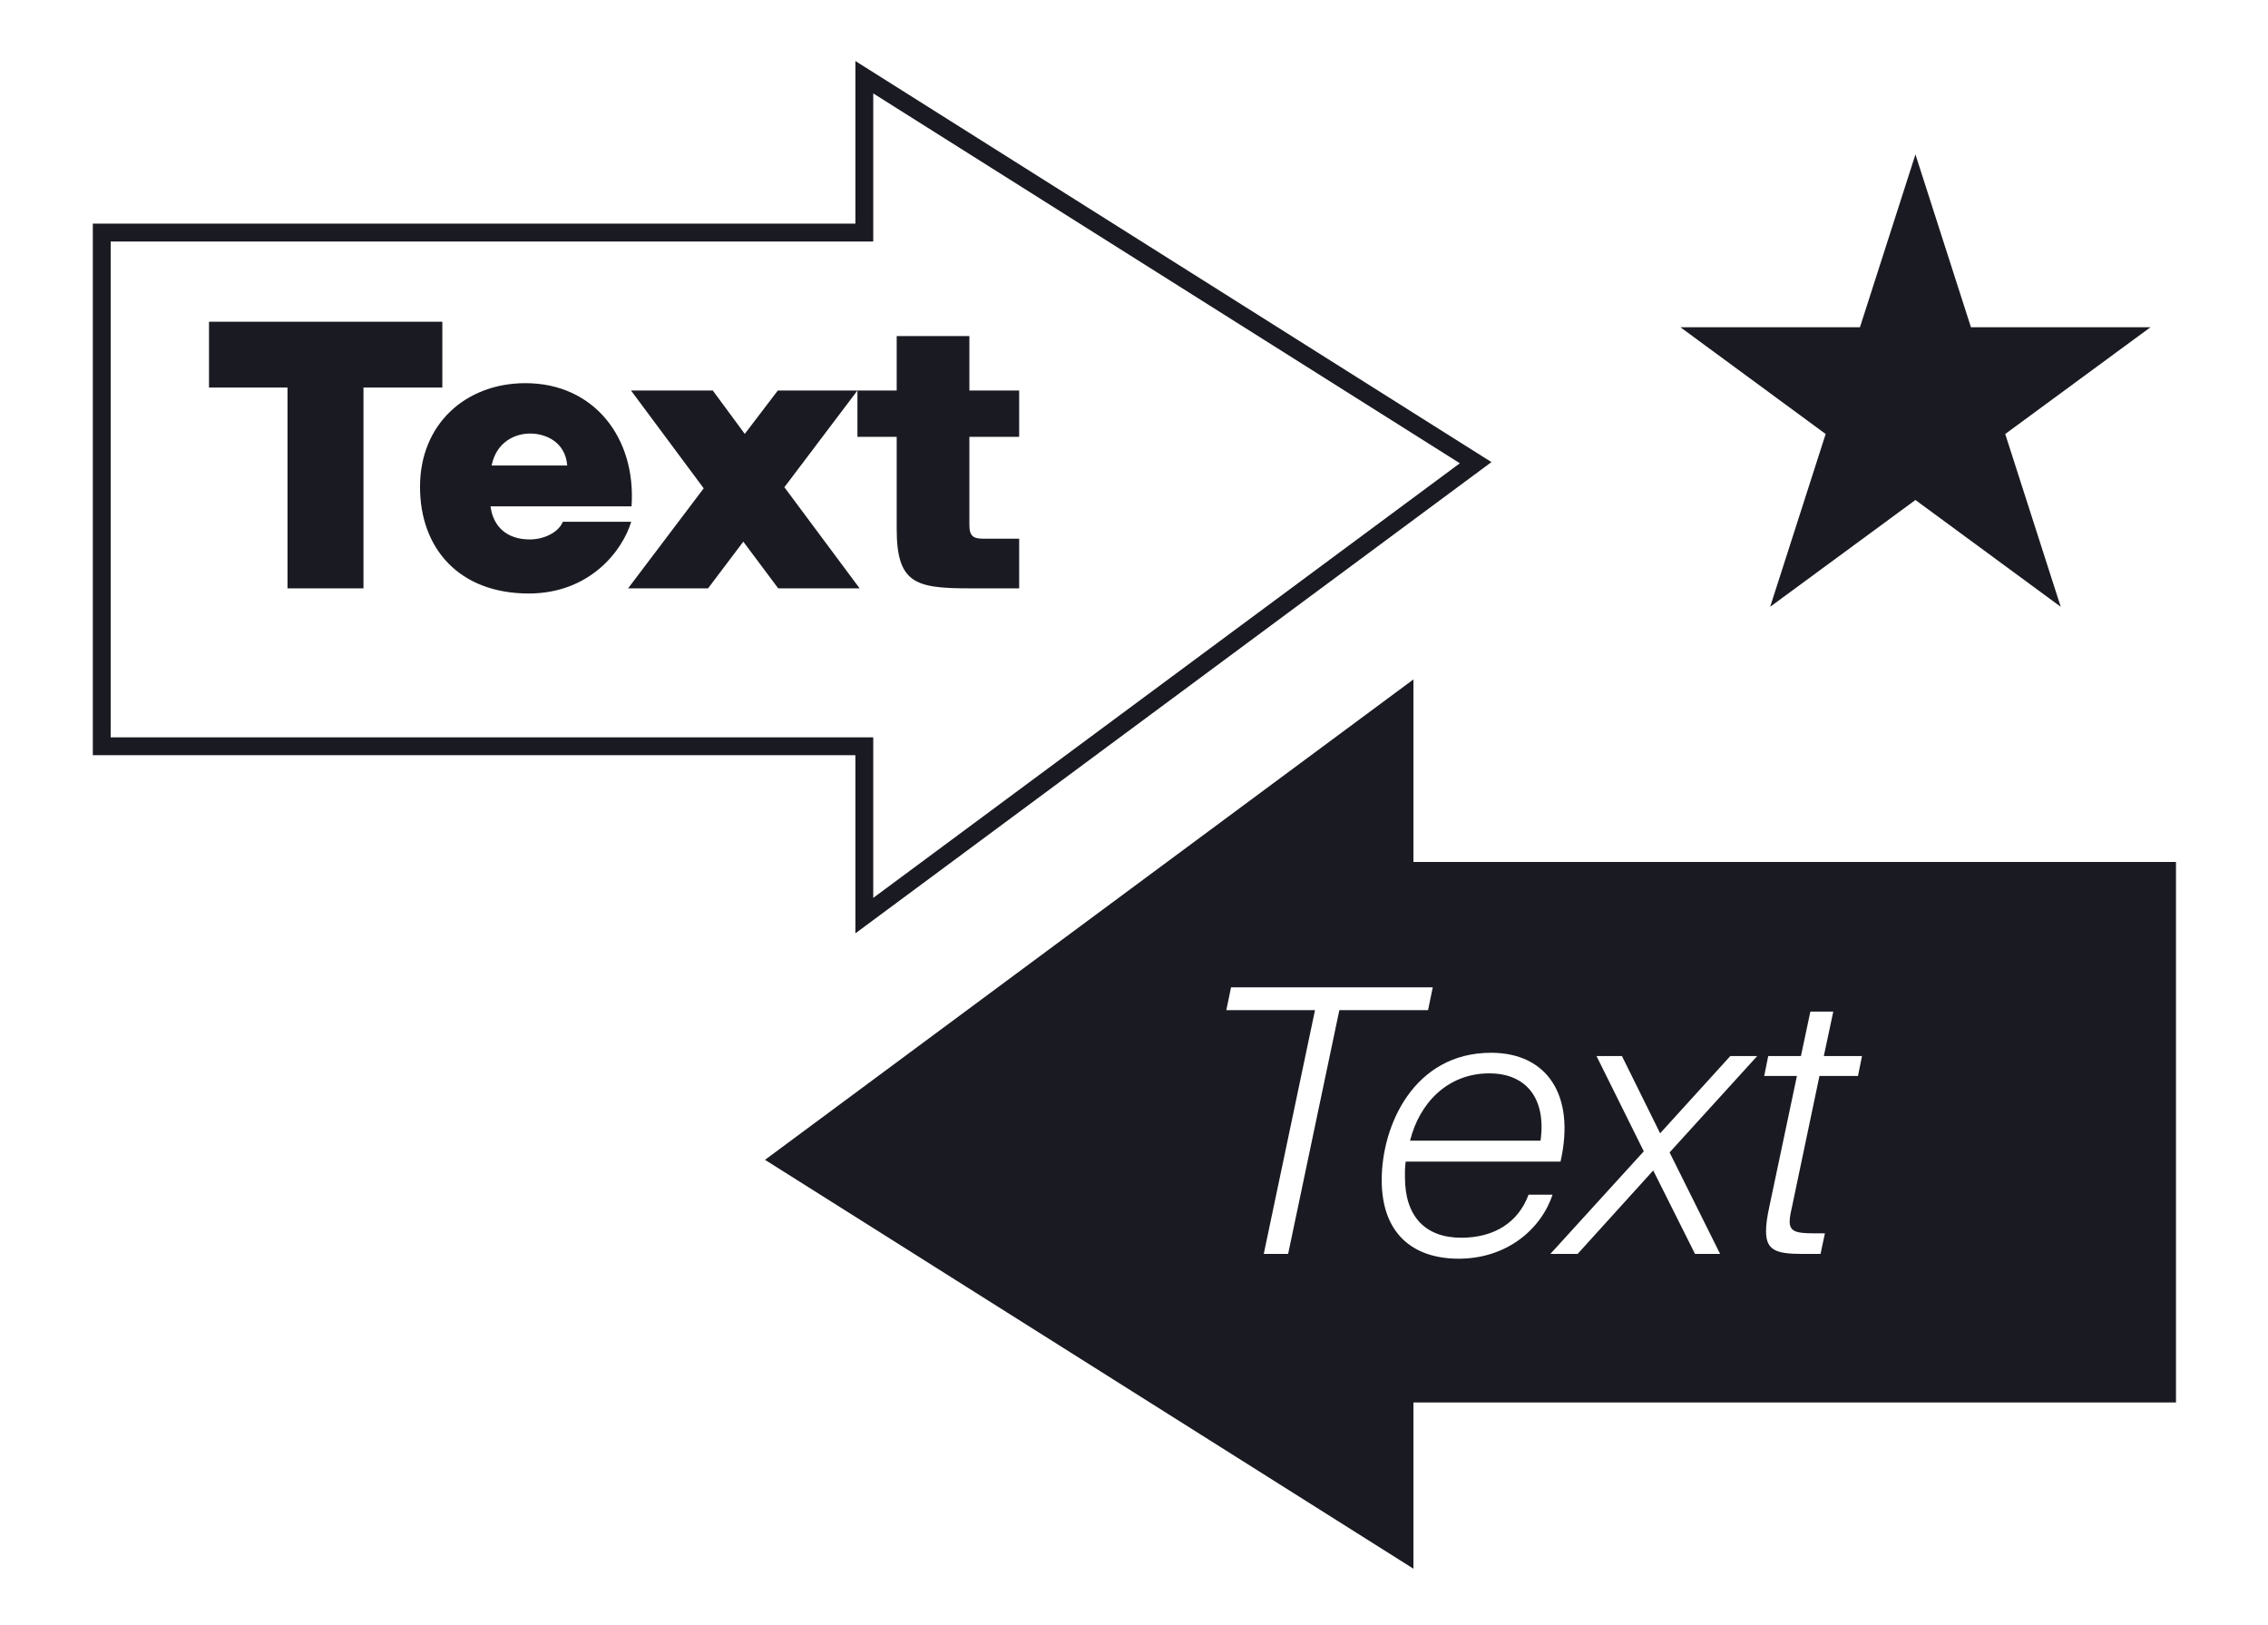 <svg width="254" height="182" viewBox="0 0 254 182" fill="none" xmlns="http://www.w3.org/2000/svg">
<rect x="0" y="0" width="254" height="182" fill="#808080" stroke="none"/>
<g clip-path="url(#clip0_1120_26067)">
<path d="M254 0H0V182H254V0Z" fill="white"/>
<path d="M96.798 83.565H11.396V26.044H96.798V8.647L165.262 51.811L96.798 102.529V83.565Z" fill="white" stroke="#1A1B22" stroke-width="2"/>
<path d="M32.199 65.882H40.706V43.4H49.539V36.029H23.406V43.4H32.199V65.882ZM59.21 66.459C66.049 66.459 69.712 61.682 70.689 58.429H63.036C62.548 59.623 60.92 60.406 59.332 60.406C56.768 60.406 55.221 58.965 54.936 56.7H70.73C71.259 49 66.496 42.906 58.844 42.906C52.209 42.906 47.039 47.435 47.039 54.517C47.039 61.476 51.476 66.459 59.21 66.459ZM59.373 48.547C61.123 48.547 63.321 49.494 63.525 52.129H55.058C55.587 49.494 57.663 48.547 59.373 48.547ZM96.028 43.729H87.113L83.409 48.588L79.827 43.729H70.669L78.81 54.682L70.343 65.882H79.298L83.246 60.653L87.154 65.882H96.272L87.846 54.559L96.028 43.729ZM100.423 43.729H96.027V48.917H100.423V59.212C100.423 65.306 102.499 65.882 108.523 65.882H114.14V60.323H110.151C109.052 60.323 108.564 60.076 108.564 58.8V48.917H114.14V43.729H108.564V37.635H100.423V43.729Z" fill="#1A1B22"/>
<path d="M156.794 98.023H242.195V155.544H156.794V172.941L88.33 129.777L156.794 79.059V98.023Z" fill="#1A1B22" stroke="#1A1B22" stroke-width="3"/>
<path d="M141.532 140.412H144.26L149.999 113.112H159.931L160.46 110.559H137.869L137.34 113.112H147.272L141.532 140.412ZM171.186 133.782C170.046 136.871 167.359 138.6 163.655 138.6C159.585 138.6 157.346 136.171 157.346 131.847V131.065C157.346 130.776 157.387 130.447 157.427 130.076H174.768C176.477 122.541 173.18 117.888 166.993 117.888C158.364 117.888 154.741 126 154.741 132.135C154.741 138.024 158.119 140.947 163.37 140.947C168.703 140.947 172.57 137.694 173.872 133.782H171.186ZM166.79 120.194C170.982 120.194 173.18 123.076 172.529 127.729H157.916C158.974 123.488 162.149 120.194 166.79 120.194ZM196.792 118.259H193.78L185.923 126.906L181.649 118.259H178.8L184.092 128.924L173.63 140.412H176.683L185.15 131.065L189.831 140.412H192.64L186.982 129.047L196.792 118.259ZM201.691 118.259H198.028L197.58 120.482H201.243L198.15 135.141C197.905 136.253 197.783 137.159 197.783 137.859C197.783 139.959 198.842 140.412 201.772 140.412H203.889L204.378 138.106H203.116C201.04 138.106 200.429 137.859 200.429 136.747C200.429 136.253 200.592 135.594 200.795 134.647L203.767 120.482H208.082L208.529 118.259H204.255L205.314 113.276H202.749L201.691 118.259Z" fill="white"/>
<path d="M214.516 17.294L220.731 36.642H240.841L224.571 48.599L230.786 67.947L214.516 55.989L198.247 67.947L204.461 48.599L188.191 36.642H208.302L214.516 17.294Z" fill="#1A1B22"/>
</g>
<defs>
<clipPath id="clip0_1120_26067">
<rect width="254" height="182" fill="white"/>
</clipPath>
</defs>
</svg>

